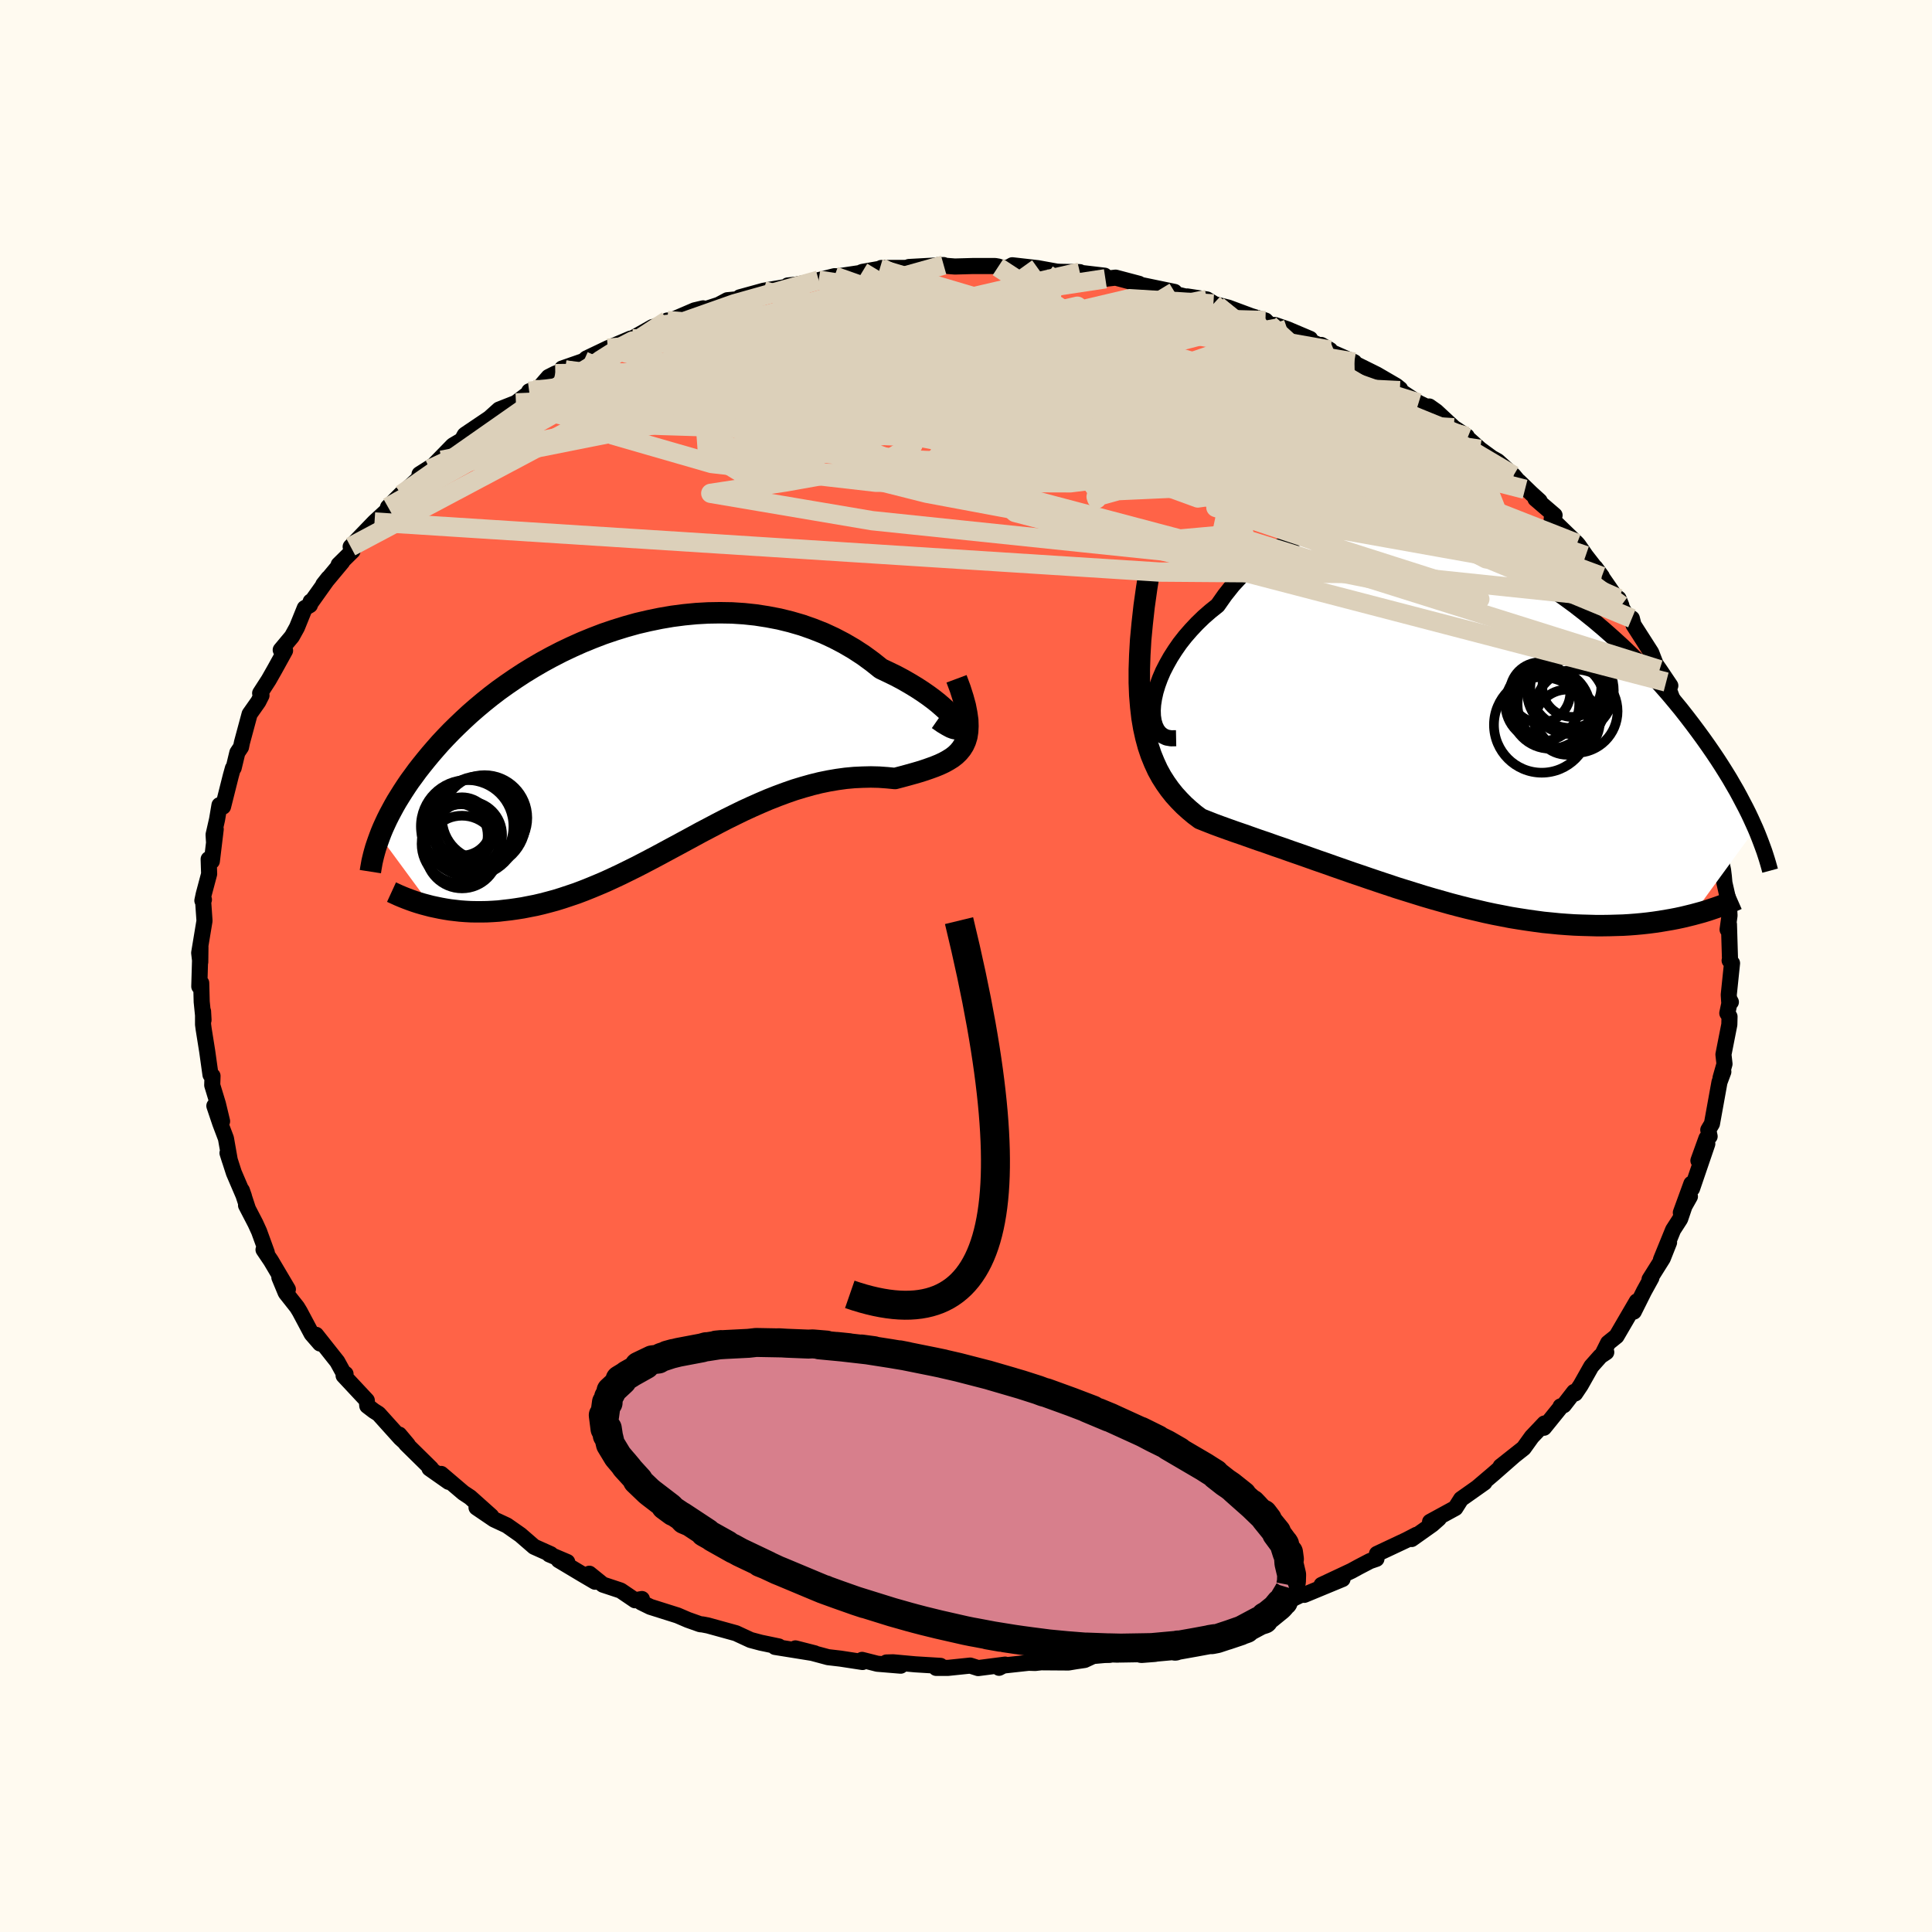 
  <svg viewBox="-100 -100 200 200" xmlns="http://www.w3.org/2000/svg" width="500" height="500" id="face-svg">
    <defs>
      <clipPath id="leftEyeClipPath">
        <polyline points="32.37,-1.57 32.19,-1.83 31.96,-2.13 31.67,-2.46 31.32,-2.81 30.92,-3.17 30.47,-3.56 29.98,-3.95 29.44,-4.35 28.85,-4.76 28.22,-5.17 27.56,-5.57 26.85,-5.98 26.12,-6.37 25.34,-6.75 24.54,-7.13 23.65,-7.84 22.72,-8.52 21.74,-9.16 20.73,-9.75 19.68,-10.3 18.6,-10.8 17.49,-11.24 16.35,-11.64 15.18,-11.98 14,-12.27 12.8,-12.5 11.58,-12.69 10.36,-12.82 9.12,-12.9 7.88,-12.92 6.64,-12.9 5.4,-12.83 4.16,-12.71 2.93,-12.55 1.7,-12.34 0.49,-12.09 -0.71,-11.81 -1.89,-11.48 -3.05,-11.12 -4.2,-10.73 -5.32,-10.3 -6.42,-9.85 -7.49,-9.37 -8.54,-8.87 -9.55,-8.35 -10.54,-7.81 -11.5,-7.25 -12.43,-6.68 -13.33,-6.09 -14.19,-5.5 -15.03,-4.9 -15.83,-4.29 -16.59,-3.68 -17.33,-3.06 -18.03,-2.45 -18.7,-1.83 -19.34,-1.22 -19.95,-0.62 -20.53,-0.02 -21.09,0.58 -21.61,1.17 -22.11,1.75 -22.58,2.32 -23.03,2.88 -23.46,3.43 -23.86,3.98 -24.25,4.51 -24.61,5.04 -24.95,5.56 -25.27,6.07 -25.58,6.57 -25.86,7.06 -26.12,7.54 -26.37,8.01 -26.6,8.47 -26.81,8.92 -27.01,9.36 -27.19,9.79 -27.35,10.21 -22.01,17.47 -21.54,17.57 -21.06,17.67 -20.56,17.76 -20.06,17.84 -19.54,17.9 -19.02,17.96 -18.48,18 -17.93,18.03 -17.37,18.04 -16.81,18.04 -16.23,18.03 -15.64,18 -15.04,17.96 -14.44,17.89 -13.82,17.82 -13.19,17.73 -12.55,17.63 -11.89,17.5 -11.22,17.37 -10.54,17.21 -9.85,17.03 -9.15,16.84 -8.44,16.62 -7.72,16.38 -6.98,16.13 -6.24,15.85 -5.49,15.55 -4.72,15.23 -3.95,14.9 -3.17,14.54 -2.38,14.17 -1.59,13.78 -0.78,13.38 0.03,12.96 0.85,12.53 1.68,12.09 2.51,11.64 3.35,11.19 4.2,10.73 5.05,10.27 5.91,9.8 6.77,9.35 7.64,8.89 8.51,8.44 9.38,8.01 10.26,7.58 11.15,7.17 12.03,6.78 12.92,6.4 13.81,6.05 14.7,5.72 15.59,5.41 16.48,5.14 17.37,4.89 18.26,4.67 19.14,4.49 20.02,4.34 20.9,4.22 21.77,4.14 22.63,4.1 23.49,4.08 24.33,4.1 25.17,4.16 25.99,4.24 26.64,4.07 27.27,3.9 27.88,3.73 28.47,3.56 29.04,3.38 29.59,3.19 30.11,3 30.6,2.8 31.07,2.58 31.5,2.34 31.9,2.09 32.26,1.81 32.58,1.5 32.86,1.16 33.1,0.78" />
      </clipPath>
      <clipPath id="rightEyeClipPath">
        <polyline points="-30.83,-2 -30.73,-2.65 -30.58,-3.32 -30.37,-4.02 -30.11,-4.73 -29.8,-5.45 -29.43,-6.17 -29.02,-6.9 -28.56,-7.62 -28.06,-8.34 -27.51,-9.04 -26.91,-9.73 -26.28,-10.4 -25.61,-11.05 -24.9,-11.67 -24.15,-12.27 -23.39,-13.35 -22.58,-14.37 -21.71,-15.31 -20.79,-16.19 -19.82,-16.99 -18.81,-17.71 -17.75,-18.36 -16.66,-18.92 -15.53,-19.4 -14.36,-19.8 -13.17,-20.13 -11.95,-20.37 -10.71,-20.53 -9.45,-20.62 -8.18,-20.64 -6.89,-20.58 -5.59,-20.45 -4.29,-20.25 -2.99,-19.99 -1.69,-19.67 -0.4,-19.29 0.89,-18.85 2.17,-18.37 3.43,-17.83 4.68,-17.25 5.91,-16.63 7.12,-15.98 8.3,-15.29 9.47,-14.57 10.6,-13.82 11.71,-13.05 12.79,-12.26 13.83,-11.45 14.85,-10.63 15.83,-9.8 16.78,-8.96 17.7,-8.12 18.58,-7.28 19.43,-6.44 20.24,-5.6 21.02,-4.76 21.76,-3.94 22.48,-3.12 23.16,-2.31 23.81,-1.52 24.43,-0.73 25.02,0.04 25.58,0.79 26.12,1.53 26.63,2.25 27.12,2.96 27.59,3.66 28.03,4.34 28.45,5.01 28.85,5.66 29.22,6.3 29.58,6.92 29.91,7.53 30.22,8.12 30.52,8.69 30.8,9.25 31.06,9.8 31.3,10.33 31.53,10.84 25.03,19.75 24.5,19.88 23.96,20.01 23.4,20.13 22.83,20.24 22.24,20.34 21.65,20.44 21.04,20.53 20.42,20.61 19.78,20.68 19.13,20.74 18.48,20.79 17.81,20.83 17.12,20.85 16.43,20.87 15.73,20.88 15,20.88 14.27,20.86 13.52,20.84 12.75,20.81 11.98,20.76 11.18,20.7 10.38,20.62 9.56,20.54 8.74,20.43 7.9,20.31 7.05,20.18 6.19,20.04 5.32,19.87 4.44,19.7 3.55,19.51 2.66,19.3 1.76,19.09 0.85,18.86 -0.06,18.62 -0.98,18.36 -1.9,18.1 -2.82,17.83 -3.75,17.54 -4.68,17.25 -5.61,16.96 -6.54,16.65 -7.47,16.34 -8.39,16.03 -9.32,15.71 -10.24,15.4 -11.15,15.08 -12.07,14.76 -12.97,14.44 -13.87,14.13 -14.77,13.81 -15.65,13.5 -16.52,13.2 -17.39,12.89 -18.24,12.6 -19.08,12.3 -19.91,12.02 -20.73,11.73 -21.52,11.45 -22.31,11.18 -23.07,10.91 -23.82,10.64 -24.55,10.37 -25.26,10.09 -25.94,9.82 -26.53,9.38 -27.09,8.91 -27.63,8.42 -28.14,7.9 -28.64,7.35 -29.11,6.76 -29.55,6.14 -29.97,5.48 -30.36,4.77 -30.71,4.01 -31.04,3.2 -31.33,2.34 -31.58,1.42 -31.8,0.43 -31.98,-0.63" />
      </clipPath>
      <filter id="fuzzy">
        <feTurbulence id="turbulence" baseFrequency="0.05" numOctaves="3" type="noise" result="noise" />
        <feDisplacementMap in="SourceGraphic" in2="noise" scale="2" />
      </filter>
      <linearGradient id="rainbowGradient" x1="0%" y1="0%" x2="100%" y2="0%">
        <stop offset="0%" style="stop-color: rgb(233, 236, 239); stop-opacity: 1" />
        <stop offset="50%" style="stop-color: rgb(135, 206, 235); stop-opacity: 1" />
        <stop offset="100%" style="stop-color: rgb(167, 133, 106); stop-opacity: 1" />
      </linearGradient>
    </defs>
    <rect x="-100" y="-100" width="100%" height="100%" fill="rgb(255, 250, 240)" />
    <polyline id="faceContour" points="79.3,-0.29 78.96,2.98 79.01,3.75 79.18,3.73 79.09,3.56 78.81,4.88 79.04,5.24 79.02,6.06 78.41,9.16 78.52,10.14 78.11,11.58 78.4,10.95 78,12.02 77.22,16.33 76.84,16.97 76.98,17.64 76.65,17.84 75.82,20.14 76.74,18.41 75.16,23.04 75.09,22.54 74,25.53 74.94,23.86 74.71,23.88 73.93,26.18 73.2,27.31 71.94,30.4 72.78,28.62 72.13,30.26 70.76,32.44 70.95,32.28 70.19,33.66 69.13,35.78 69.44,34.72 67.34,38.32 66.47,39.02 65.92,40.12 66.28,39.98 65.68,40.38 64.73,41.45 63.63,43.4 63.06,44.25 62.95,44.09 61.88,45.47 61.55,45.59 61.61,45.6 59.83,47.8 59.88,47.36 58.57,48.74 57.73,49.91 55.34,51.8 56.71,50.72 54.6,52.57 52.92,54 53.67,53.47 51.25,55.18 50.66,56.11 48.04,57.54 48.95,57.2 48.26,57.81 46.13,59.32 46.64,58.88 45.58,59.43 42.54,60.86 42.49,61.37 41.82,61.6 40.65,62.21 39.9,62.62 36.81,64.07 38.98,63.46 35.02,65.1 34.86,65.01 32.17,66.32 32.73,65.98 31.72,66.44 28.98,67.71 28.26,67.85 28.35,67.57 26.25,68.28 25.16,68.6 22.18,69.71 24.01,69.04 23.45,69.26 20.49,70.11 20.24,70.23 18.59,70.41 17.23,70.7 16.23,70.97 15.16,71.25 13.16,71.43 12.28,71.84 11.39,71.97 10.61,72.1 7.78,72.08 7.16,72.15 6.48,72.13 3.37,72.47 3.42,72.65 4.05,72.32 1.26,72.68 0.44,72.42 -1.87,72.66 -3.09,72.66 -2.64,72.45 -5.26,72.29 -7.55,72.08 -8.24,72.1 -6.76,72.43 -9.18,72.23 -10.76,71.83 -10.71,72.05 -12.99,71.7 -14.28,71.55 -17.66,70.64 -15.66,71.15 -19.77,70.49 -19.38,70.44 -21.25,70.05 -22.3,69.77 -23.49,69.22 -23.81,69.07 -26.71,68.27 -27.28,68.16 -27.52,68.14 -28.79,67.69 -29.86,67.23 -32.68,66.34 -33.62,65.88 -33.55,65.53 -34.26,65.66 -35.75,64.65 -37.59,64.04 -38.99,62.91 -38.4,63.74 -39.68,62.99 -42.17,61.5 -41.28,61.7 -43.14,60.91 -42.99,60.89 -44.71,60.12 -46.13,58.89 -47.53,57.91 -48.86,57.29 -50.67,56.06 -49.15,56.95 -51.33,55 -52.04,54.53 -54.33,52.58 -53.56,53.4 -55.54,52.01 -55.38,52.01 -57.95,49.48 -58.67,48.51 -57.79,49.56 -58.55,48.87 -60.81,46.36 -61.3,46.05 -61.98,45.53 -62.03,44.97 -64.43,42.4 -64.23,42.23 -64.23,42.51 -65.08,40.96 -67.28,38.18 -67.38,38.33 -66.87,39.08 -67.74,38.08 -68.97,35.77 -69.25,35.31 -70.42,33.83 -71.08,32.24 -70.2,33.47 -71.95,30.51 -72.72,29.37 -72.38,29.67 -73.18,27.47 -73.56,26.64 -74.53,24.77 -74.35,25.09 -74.96,23.23 -74.74,23.86 -75.79,21.41 -76.45,19.36 -76.21,20.12 -76.61,17.85 -77.2,16.29 -77.81,14.48 -77.01,16.07 -77.44,14.28 -78.03,12.34 -78,11.38 -78.21,11.26 -78.55,8.83 -78.92,6.51 -78.98,6.05 -78.98,4.69 -78.93,5.59 -79.12,3.7 -79.17,1.76 -79.37,2.12 -79.25,-1.96 -79.27,-0.41 -79.38,-1.36 -78.83,-4.68 -78.98,-6.83 -78.89,-6.87 -79.05,-6.77 -78.91,-7.43 -78.35,-9.53 -78.4,-11.06 -78.07,-10.85 -77.67,-14.16 -77.85,-12.93 -77.89,-13.59 -77.53,-15.17 -77.28,-16.65 -76.91,-16.5 -76.11,-19.68 -75.89,-20.47 -75.81,-20.51 -75.43,-22.09 -75.05,-22.66 -74.95,-23.15 -74.16,-26.08 -73.26,-27.36 -72.93,-28.01 -73.07,-28.24 -72.18,-29.62 -71.55,-30.73 -70.49,-32.65 -70.94,-32.72 -69.78,-34.11 -69.26,-35.05 -68.45,-37.05 -67.92,-37.36 -67.84,-37.73 -67.84,-37.58 -66.01,-40.15 -66.53,-39.49 -64.58,-41.83 -64.94,-41.55 -63.51,-42.96 -63.7,-43.4 -61.23,-45.96 -59.94,-47.15 -59.83,-47.5 -58.42,-48.92 -58.45,-48.82 -58.63,-48.64 -55.47,-51.57 -56.57,-50.91 -54.28,-52.36 -55.51,-51.43 -53.11,-53.89 -52.18,-54.44 -51.9,-54.96 -51.85,-55.01 -49.33,-56.71 -48.34,-57.6 -46.59,-58.29 -44.79,-59.66 -45.22,-59.49 -44.26,-59.76 -43.21,-60.97 -42.52,-61.32 -41.49,-61.7 -41.81,-61.85 -39.57,-62.63 -39.29,-62.89 -37.07,-63.95 -34.72,-64.95 -34.58,-64.94 -32.46,-66.14 -31.41,-66.37 -30.92,-66.82 -30.75,-66.73 -28.1,-67.87 -27.21,-68.08 -28.38,-67.54 -25.61,-68.44 -24.71,-68.92 -23.19,-69.07 -23.42,-69.22 -20.95,-69.9 -18,-70.4 -18.45,-70.45 -17.63,-70.53 -15.34,-70.96 -15.25,-71 -13.61,-71.41 -13.29,-71.39 -11,-71.73 -10.74,-71.85 -8.93,-72.17 -8.77,-72.26 -5.72,-72.27 -5.91,-72.36 -2.31,-72.56 -2.95,-72.55 -1.15,-72.41 0.65,-72.46 3.03,-72.46 3.37,-72.4 3.31,-72.35 4.28,-72.25 4.79,-72.54 7.43,-72.24 9.41,-71.88 9.81,-71.86 11.78,-71.83 11.96,-71.74 14.35,-71.46 14.43,-71.14 15.49,-71.26 17.91,-70.62 17.25,-70.68 21.59,-69.78 21.23,-69.66 23.23,-69.18 22.91,-69.31 24.94,-69 26.05,-68.32 25.61,-68.54 27.17,-68.15 29.51,-67.28 31,-66.82 31.43,-66.38 32.01,-66.35 33.26,-65.92 35.62,-64.92 35.07,-64.93 37.69,-63.76 36.78,-64.29 37.78,-63.57 40.19,-62.51 40.2,-62.38 42.52,-61.23 44.53,-60.06 44.94,-59.73 44.91,-59.56 46.85,-58.29 48,-57.74 47.96,-57.92 48.68,-57.41 50.5,-55.72 51.84,-54.83 51.91,-54.66 53.22,-53.49 54.43,-52.6 55.04,-52.26 56.68,-50.78 57.87,-49.35 57.24,-50.16 58.51,-48.93 59.38,-48.14 58.95,-48.36 60.93,-46.66 60.63,-46.28 63.25,-43.74 63.41,-43.55 64.15,-42.48 65.82,-40.33 65.14,-41.25 66.52,-39.26 67.84,-37.33 67.55,-38.04 67.15,-38.34 68.29,-36.41 68.93,-35.98 69.1,-35.31 70.93,-32.45 71.54,-30.88 70.95,-31.88 71.8,-30.67 72.91,-29.02 72.48,-29.4 73.3,-27.17 74.09,-25.59 74.52,-24.3 74.85,-23.13 75.32,-22.17 76.17,-19.8 76.26,-19.89 75.93,-20.39 76.26,-18.71 76.59,-17.46 77.34,-15.87 77.39,-14.57 77.71,-14.11 77.89,-12.64 77.88,-12.23 78.37,-9.93 78.45,-9.28 78.51,-8.61 78.96,-6.63 79.04,-5.23 78.84,-3.77 78.98,-4.32 79.09,-0.67 79.05,-0.57 79.3,-0.29 78.96,2.98" fill="rgb(255, 99, 71)" stroke="black" stroke-width="1.667" stroke-linejoin="round" filter="url(#fuzzy)" />
    <g transform="translate(50.2 -25.06)">
      <polyline id="rightCountour" points="-30.83,-2 -30.73,-2.65 -30.58,-3.32 -30.37,-4.02 -30.11,-4.73 -29.8,-5.45 -29.43,-6.17 -29.02,-6.9 -28.56,-7.62 -28.06,-8.34 -27.51,-9.04 -26.91,-9.73 -26.28,-10.4 -25.61,-11.05 -24.9,-11.67 -24.15,-12.27 -23.39,-13.35 -22.58,-14.37 -21.71,-15.31 -20.79,-16.19 -19.82,-16.99 -18.81,-17.71 -17.75,-18.36 -16.66,-18.92 -15.53,-19.4 -14.36,-19.8 -13.17,-20.13 -11.95,-20.37 -10.71,-20.53 -9.45,-20.62 -8.18,-20.64 -6.89,-20.58 -5.59,-20.45 -4.29,-20.25 -2.99,-19.99 -1.69,-19.67 -0.4,-19.29 0.89,-18.85 2.17,-18.37 3.43,-17.83 4.68,-17.25 5.91,-16.63 7.12,-15.98 8.3,-15.29 9.47,-14.57 10.6,-13.82 11.71,-13.05 12.79,-12.26 13.83,-11.45 14.85,-10.63 15.83,-9.8 16.78,-8.96 17.7,-8.12 18.58,-7.28 19.43,-6.44 20.24,-5.6 21.02,-4.76 21.76,-3.94 22.48,-3.12 23.16,-2.31 23.81,-1.52 24.43,-0.73 25.02,0.04 25.58,0.79 26.12,1.53 26.63,2.25 27.12,2.96 27.59,3.66 28.03,4.34 28.45,5.01 28.85,5.66 29.22,6.3 29.58,6.92 29.91,7.53 30.22,8.12 30.52,8.69 30.8,9.25 31.06,9.8 31.3,10.33 31.53,10.84 25.03,19.75 24.5,19.88 23.96,20.01 23.4,20.13 22.83,20.24 22.24,20.34 21.65,20.44 21.04,20.53 20.42,20.61 19.78,20.68 19.13,20.74 18.48,20.79 17.81,20.83 17.12,20.85 16.43,20.87 15.73,20.88 15,20.88 14.27,20.86 13.52,20.84 12.75,20.81 11.98,20.76 11.18,20.7 10.38,20.62 9.56,20.54 8.74,20.43 7.9,20.31 7.05,20.18 6.19,20.04 5.32,19.87 4.44,19.7 3.55,19.51 2.66,19.3 1.76,19.09 0.85,18.86 -0.06,18.62 -0.98,18.36 -1.9,18.1 -2.82,17.83 -3.75,17.54 -4.68,17.25 -5.61,16.96 -6.54,16.65 -7.47,16.34 -8.39,16.03 -9.32,15.71 -10.24,15.4 -11.15,15.08 -12.07,14.76 -12.97,14.44 -13.87,14.13 -14.77,13.81 -15.65,13.5 -16.52,13.2 -17.39,12.89 -18.24,12.6 -19.08,12.3 -19.91,12.02 -20.73,11.73 -21.52,11.45 -22.31,11.18 -23.07,10.91 -23.82,10.64 -24.55,10.37 -25.26,10.09 -25.94,9.82 -26.53,9.38 -27.09,8.91 -27.63,8.42 -28.14,7.9 -28.64,7.35 -29.11,6.76 -29.55,6.14 -29.97,5.48 -30.36,4.77 -30.71,4.01 -31.04,3.2 -31.33,2.34 -31.58,1.42 -31.8,0.43 -31.98,-0.63" fill="white" stroke="white" stroke-width="0" stroke-linejoin="round" filter="url(#fuzzy)" />
    </g>
    <g transform="translate(-33.34 -23.65)">
      <polyline id="leftCountour" points="32.37,-1.57 32.19,-1.83 31.96,-2.13 31.67,-2.46 31.32,-2.81 30.92,-3.17 30.47,-3.56 29.98,-3.95 29.44,-4.35 28.85,-4.76 28.22,-5.17 27.56,-5.57 26.85,-5.98 26.12,-6.37 25.34,-6.75 24.54,-7.13 23.65,-7.84 22.72,-8.52 21.74,-9.16 20.73,-9.75 19.68,-10.3 18.6,-10.8 17.49,-11.24 16.35,-11.64 15.18,-11.98 14,-12.27 12.8,-12.5 11.58,-12.69 10.36,-12.82 9.12,-12.9 7.88,-12.92 6.64,-12.9 5.4,-12.83 4.16,-12.71 2.93,-12.55 1.7,-12.34 0.49,-12.09 -0.71,-11.81 -1.89,-11.48 -3.05,-11.12 -4.2,-10.73 -5.32,-10.3 -6.42,-9.85 -7.49,-9.37 -8.54,-8.87 -9.55,-8.35 -10.54,-7.81 -11.5,-7.25 -12.43,-6.68 -13.33,-6.09 -14.19,-5.5 -15.03,-4.9 -15.83,-4.29 -16.59,-3.68 -17.33,-3.06 -18.03,-2.45 -18.7,-1.83 -19.34,-1.22 -19.95,-0.62 -20.53,-0.02 -21.09,0.58 -21.61,1.17 -22.11,1.75 -22.58,2.32 -23.03,2.88 -23.46,3.43 -23.86,3.98 -24.25,4.51 -24.61,5.04 -24.95,5.56 -25.27,6.07 -25.58,6.57 -25.86,7.06 -26.12,7.54 -26.37,8.01 -26.6,8.47 -26.81,8.92 -27.01,9.36 -27.19,9.79 -27.35,10.21 -22.01,17.47 -21.54,17.57 -21.06,17.67 -20.56,17.76 -20.06,17.84 -19.54,17.9 -19.02,17.96 -18.48,18 -17.93,18.03 -17.37,18.04 -16.81,18.04 -16.23,18.03 -15.64,18 -15.04,17.96 -14.44,17.89 -13.82,17.82 -13.19,17.73 -12.55,17.63 -11.89,17.5 -11.22,17.37 -10.54,17.21 -9.85,17.03 -9.15,16.84 -8.44,16.62 -7.72,16.38 -6.98,16.13 -6.24,15.85 -5.49,15.55 -4.72,15.23 -3.95,14.9 -3.17,14.54 -2.38,14.17 -1.59,13.78 -0.78,13.38 0.03,12.96 0.85,12.53 1.68,12.09 2.51,11.64 3.35,11.19 4.2,10.73 5.05,10.27 5.91,9.8 6.77,9.35 7.64,8.89 8.51,8.44 9.38,8.01 10.26,7.58 11.15,7.17 12.03,6.78 12.92,6.4 13.81,6.05 14.7,5.72 15.59,5.41 16.48,5.14 17.37,4.89 18.26,4.67 19.14,4.49 20.02,4.34 20.9,4.22 21.77,4.14 22.63,4.1 23.49,4.08 24.33,4.1 25.17,4.16 25.99,4.24 26.64,4.07 27.27,3.9 27.88,3.73 28.47,3.56 29.04,3.38 29.59,3.19 30.11,3 30.6,2.8 31.07,2.58 31.5,2.34 31.9,2.09 32.26,1.81 32.58,1.5 32.86,1.16 33.1,0.78" fill="white" stroke="white" stroke-width="0" stroke-linejoin="round" filter="url(#fuzzy)" />
    </g>
    <g transform="translate(50.2 -25.06)">
      <polyline id="rightUpper" points="-28.45,1.48 -28.98,1.49 -29.44,1.41 -29.84,1.22 -30.17,0.95 -30.43,0.61 -30.63,0.19 -30.77,-0.28 -30.85,-0.81 -30.87,-1.39 -30.83,-2 -30.73,-2.65 -30.58,-3.32 -30.37,-4.02 -30.11,-4.73 -29.8,-5.45 -29.43,-6.17 -29.02,-6.9 -28.56,-7.62 -28.06,-8.34 -27.51,-9.04 -26.91,-9.73 -26.28,-10.4 -25.61,-11.05 -24.9,-11.67 -24.15,-12.27 -23.39,-13.35 -22.58,-14.37 -21.71,-15.31 -20.79,-16.19 -19.82,-16.99 -18.81,-17.71 -17.75,-18.36 -16.66,-18.92 -15.53,-19.4 -14.36,-19.8 -13.17,-20.13 -11.95,-20.37 -10.71,-20.53 -9.45,-20.62 -8.18,-20.64 -6.89,-20.58 -5.59,-20.45 -4.29,-20.25 -2.99,-19.99 -1.69,-19.67 -0.4,-19.29 0.89,-18.85 2.17,-18.37 3.43,-17.83 4.68,-17.25 5.91,-16.63 7.12,-15.98 8.3,-15.29 9.47,-14.57 10.6,-13.82 11.71,-13.05 12.79,-12.26 13.83,-11.45 14.85,-10.63 15.83,-9.8 16.78,-8.96 17.7,-8.12 18.58,-7.28 19.43,-6.44 20.24,-5.6 21.02,-4.76 21.76,-3.94 22.48,-3.12 23.16,-2.31 23.81,-1.52 24.43,-0.73 25.02,0.04 25.58,0.79 26.12,1.53 26.63,2.25 27.12,2.96 27.59,3.66 28.03,4.34 28.45,5.01 28.85,5.66 29.22,6.3 29.58,6.92 29.91,7.53 30.22,8.12 30.52,8.69 30.8,9.25 31.06,9.8 31.3,10.33 31.53,10.84 31.74,11.34 31.93,11.82 32.11,12.29 32.28,12.75 32.44,13.19 32.58,13.62 32.71,14.03 32.83,14.43 32.94,14.82 33.04,15.19" fill="none" stroke="black" stroke-width="1.667" stroke-linejoin="round" filter="url(#fuzzy)" />
      <polyline id="rightLower" points="-31.16,-16.14 -31.49,-14.1 -31.76,-12.18 -31.96,-10.38 -32.12,-8.69 -32.21,-7.12 -32.26,-5.64 -32.26,-4.26 -32.21,-2.97 -32.11,-1.76 -31.98,-0.63 -31.8,0.43 -31.58,1.42 -31.33,2.34 -31.04,3.2 -30.71,4.01 -30.36,4.77 -29.97,5.48 -29.55,6.14 -29.11,6.76 -28.64,7.35 -28.14,7.9 -27.63,8.42 -27.09,8.91 -26.53,9.38 -25.94,9.82 -25.26,10.09 -24.55,10.37 -23.82,10.64 -23.07,10.91 -22.31,11.18 -21.52,11.45 -20.73,11.73 -19.91,12.02 -19.08,12.3 -18.24,12.6 -17.39,12.89 -16.52,13.2 -15.65,13.5 -14.77,13.81 -13.87,14.13 -12.97,14.44 -12.07,14.76 -11.15,15.08 -10.24,15.4 -9.32,15.71 -8.39,16.03 -7.47,16.34 -6.54,16.65 -5.61,16.96 -4.68,17.25 -3.75,17.54 -2.82,17.83 -1.9,18.1 -0.98,18.36 -0.06,18.62 0.85,18.86 1.76,19.09 2.66,19.3 3.55,19.51 4.44,19.7 5.32,19.87 6.19,20.04 7.05,20.18 7.9,20.31 8.74,20.43 9.56,20.54 10.38,20.62 11.18,20.7 11.98,20.76 12.75,20.81 13.52,20.84 14.27,20.86 15,20.88 15.73,20.88 16.43,20.87 17.12,20.85 17.81,20.83 18.48,20.79 19.13,20.74 19.78,20.68 20.42,20.61 21.04,20.53 21.65,20.44 22.24,20.34 22.83,20.24 23.4,20.13 23.96,20.01 24.5,19.88 25.03,19.75 25.55,19.61 26.06,19.47 26.55,19.32 27.03,19.16 27.5,19 27.95,18.84 28.39,18.67 28.82,18.5 29.24,18.32 29.65,18.14" fill="none" stroke="black" stroke-width="2.222" stroke-linejoin="round" filter="url(#fuzzy)" />
      <circle r="3.824" cx="9.459" cy="-2.045" stroke="black" fill="none" stroke-width="1.0" filter="url(#fuzzy)" clip-path="url(#rightEyeClipPath)" /><circle r="3.05" cx="12.514" cy="-3.775" stroke="black" fill="none" stroke-width="1.0" filter="url(#fuzzy)" clip-path="url(#rightEyeClipPath)" /><circle r="4.95" cx="9.404" cy="0.1" stroke="black" fill="none" stroke-width="1.0" filter="url(#fuzzy)" clip-path="url(#rightEyeClipPath)" /><circle r="4.496" cx="12.359" cy="-3.45" stroke="black" fill="none" stroke-width="1.0" filter="url(#fuzzy)" clip-path="url(#rightEyeClipPath)" /><circle r="4.124" cx="12.334" cy="-3.705" stroke="black" fill="none" stroke-width="1.0" filter="url(#fuzzy)" clip-path="url(#rightEyeClipPath)" /><circle r="3.128" cx="9.229" cy="-3.25" stroke="black" fill="none" stroke-width="1.0" filter="url(#fuzzy)" clip-path="url(#rightEyeClipPath)" /><circle r="4.31" cx="12.939" cy="-1.315" stroke="black" fill="none" stroke-width="1.0" filter="url(#fuzzy)" clip-path="url(#rightEyeClipPath)" /><circle r="3.374" cx="12.034" cy="-0.18" stroke="black" fill="none" stroke-width="1.0" filter="url(#fuzzy)" clip-path="url(#rightEyeClipPath)" /><circle r="4.122" cx="10.289" cy="-1.555" stroke="black" fill="none" stroke-width="1.0" filter="url(#fuzzy)" clip-path="url(#rightEyeClipPath)" /><circle r="4.536" cx="11.429" cy="-2.06" stroke="black" fill="none" stroke-width="1.0" filter="url(#fuzzy)" clip-path="url(#rightEyeClipPath)" />
      </g>
    <g transform="translate(-33.34 -23.65)">
      <polyline id="leftUpper" points="30.44,-1.89 30.97,-1.52 31.42,-1.25 31.79,-1.05 32.08,-0.94 32.3,-0.9 32.45,-0.93 32.53,-1.01 32.54,-1.15 32.49,-1.34 32.37,-1.57 32.19,-1.83 31.96,-2.13 31.67,-2.46 31.32,-2.81 30.92,-3.17 30.47,-3.56 29.98,-3.95 29.44,-4.35 28.85,-4.76 28.22,-5.17 27.56,-5.57 26.85,-5.98 26.12,-6.37 25.34,-6.75 24.54,-7.13 23.65,-7.84 22.72,-8.52 21.74,-9.16 20.73,-9.75 19.68,-10.3 18.6,-10.8 17.49,-11.24 16.35,-11.64 15.18,-11.98 14,-12.27 12.8,-12.5 11.58,-12.69 10.36,-12.82 9.12,-12.9 7.88,-12.92 6.64,-12.9 5.4,-12.83 4.16,-12.71 2.93,-12.55 1.7,-12.34 0.49,-12.09 -0.71,-11.81 -1.89,-11.48 -3.05,-11.12 -4.2,-10.73 -5.32,-10.3 -6.42,-9.85 -7.49,-9.37 -8.54,-8.87 -9.55,-8.35 -10.54,-7.81 -11.5,-7.25 -12.43,-6.68 -13.33,-6.09 -14.19,-5.5 -15.03,-4.9 -15.83,-4.29 -16.59,-3.68 -17.33,-3.06 -18.03,-2.45 -18.7,-1.83 -19.34,-1.22 -19.95,-0.62 -20.53,-0.02 -21.09,0.58 -21.61,1.17 -22.11,1.75 -22.58,2.32 -23.03,2.88 -23.46,3.43 -23.86,3.98 -24.25,4.51 -24.61,5.04 -24.95,5.56 -25.27,6.07 -25.58,6.57 -25.86,7.06 -26.12,7.54 -26.37,8.01 -26.6,8.47 -26.81,8.92 -27.01,9.36 -27.19,9.79 -27.35,10.21 -27.5,10.62 -27.64,11.02 -27.77,11.41 -27.88,11.79 -27.98,12.16 -28.07,12.53 -28.15,12.88 -28.21,13.22 -28.27,13.56 -28.32,13.88" fill="none" stroke="black" stroke-width="2.222" stroke-linejoin="round" filter="url(#fuzzy)" />
      <polyline id="leftLower" points="32.36,-6.08 32.74,-5.06 33.04,-4.12 33.27,-3.28 33.42,-2.51 33.52,-1.81 33.54,-1.18 33.51,-0.61 33.43,-0.1 33.29,0.36 33.1,0.78 32.86,1.16 32.58,1.5 32.26,1.81 31.9,2.09 31.5,2.34 31.07,2.58 30.6,2.8 30.11,3 29.59,3.19 29.04,3.38 28.47,3.56 27.88,3.73 27.27,3.9 26.64,4.07 25.99,4.24 25.17,4.16 24.33,4.1 23.49,4.08 22.63,4.1 21.77,4.14 20.9,4.22 20.02,4.34 19.14,4.49 18.26,4.67 17.37,4.89 16.48,5.14 15.59,5.41 14.7,5.72 13.81,6.05 12.92,6.4 12.03,6.78 11.15,7.17 10.26,7.58 9.38,8.01 8.51,8.44 7.64,8.89 6.77,9.35 5.91,9.8 5.05,10.27 4.2,10.73 3.35,11.19 2.51,11.64 1.68,12.09 0.85,12.53 0.03,12.96 -0.78,13.38 -1.59,13.78 -2.38,14.17 -3.17,14.54 -3.95,14.9 -4.72,15.23 -5.49,15.55 -6.24,15.85 -6.98,16.13 -7.72,16.38 -8.44,16.62 -9.15,16.84 -9.85,17.03 -10.54,17.21 -11.22,17.37 -11.89,17.5 -12.55,17.63 -13.19,17.73 -13.82,17.82 -14.44,17.89 -15.04,17.96 -15.64,18 -16.23,18.03 -16.81,18.04 -17.37,18.04 -17.93,18.03 -18.48,18 -19.02,17.96 -19.54,17.9 -20.06,17.84 -20.56,17.76 -21.06,17.67 -21.54,17.57 -22.01,17.47 -22.47,17.35 -22.92,17.23 -23.36,17.1 -23.79,16.96 -24.21,16.81 -24.61,16.66 -25.01,16.5 -25.39,16.34 -25.76,16.17 -26.13,16" fill="none" stroke="black" stroke-width="2.222" stroke-linejoin="round" filter="url(#fuzzy)" />
      <circle r="4.79" cx="-18.299" cy="9.187" stroke="black" fill="none" stroke-width="1.0" filter="url(#fuzzy)" clip-path="url(#leftEyeClipPath)" /><circle r="3.406" cx="-19.579" cy="10.157" stroke="black" fill="none" stroke-width="1.0" filter="url(#fuzzy)" clip-path="url(#leftEyeClipPath)" /><circle r="4.744" cx="-16.979" cy="8.742" stroke="black" fill="none" stroke-width="1.0" filter="url(#fuzzy)" clip-path="url(#leftEyeClipPath)" /><circle r="3.016" cx="-18.839" cy="9.202" stroke="black" fill="none" stroke-width="1.0" filter="url(#fuzzy)" clip-path="url(#leftEyeClipPath)" /><circle r="3.762" cx="-18.834" cy="11.852" stroke="black" fill="none" stroke-width="1.0" filter="url(#fuzzy)" clip-path="url(#leftEyeClipPath)" /><circle r="4.104" cx="-18.909" cy="11.012" stroke="black" fill="none" stroke-width="1.0" filter="url(#fuzzy)" clip-path="url(#leftEyeClipPath)" /><circle r="4.998" cx="-17.954" cy="9.377" stroke="black" fill="none" stroke-width="1.0" filter="url(#fuzzy)" clip-path="url(#leftEyeClipPath)" /><circle r="3.498" cx="-18.184" cy="10.087" stroke="black" fill="none" stroke-width="1.0" filter="url(#fuzzy)" clip-path="url(#leftEyeClipPath)" /><circle r="4.418" cx="-16.494" cy="8.312" stroke="black" fill="none" stroke-width="1.0" filter="url(#fuzzy)" clip-path="url(#leftEyeClipPath)" /><circle r="3.074" cx="-18.719" cy="9.917" stroke="black" fill="none" stroke-width="1.0" filter="url(#fuzzy)" clip-path="url(#leftEyeClipPath)" />
    </g>
    <g id="hairs">
      <polyline points="50.5,-55.72 -2.56,-58.87 -3.52,-59.46 10.37,-60.17 21.28,-61.4 26.47,-62.28 27.86,-62.26 26.51,-61.71 22.29,-61.41 15.55,-61.74 8.12,-62.36 2.66,-62.52 1.27,-61.72 4.19,-60 9.4,-57.97 12.96,-56.52 10.74,-56.33 2.3,-57.43 -3.91,-59.46 8.64,-62.46 40.2,-62.38" fill="none" stroke="rgb(220, 208, 186)" stroke-width="2" stroke-linejoin="round" filter="url(#fuzzy)" /><polyline points="25.61,-68.54 30.67,-63.87 32.49,-59.78 33.84,-57.66 36.54,-55.93 37.2,-54.75 32.83,-54.98 23.97,-56.74 13.92,-59.18 6.28,-61.1 3.29,-61.84 5.98,-61.44 14.65,-59.95 27.85,-56.69 39.89,-51.43 37.26,-49.66 -8.77,-72.26" fill="none" stroke="rgb(220, 208, 186)" stroke-width="2" stroke-linejoin="round" filter="url(#fuzzy)" /><polyline points="65.82,-40.33 39.41,-50.16 8.3,-57.03 -6.73,-61.25 -9.16,-63.68 -7.72,-63.94 -7.39,-61.93 -8.81,-58.5 -10.84,-54.97 -12.03,-52.31 -10.54,-50.57 -4.06,-48.94 8.73,-46.55 26.19,-43.22 43.2,-39.83 53.19,-37.98 51.46,-39.09 38.3,-43.29 25.87,-47.47 65.82,-40.33" fill="none" stroke="rgb(220, 208, 186)" stroke-width="2" stroke-linejoin="round" filter="url(#fuzzy)" /><polyline points="-41.49,-61.7 -21.41,-59.24 3.05,-60.24 12.16,-61.7 11.01,-61.58 7.65,-60 7.41,-58.07 11.23,-56.87 16.63,-56.99 20.3,-58.39 20.63,-60.48 18.45,-62.43 15.85,-63.64 14.27,-64.05 13.33,-64.13 11.33,-64.43 6.79,-64.95 -0.45,-64.99 -10.12,-63.75 -22.59,-61.2 -37.9,-57.11 -63.7,-43.4" fill="none" stroke="rgb(220, 208, 186)" stroke-width="2" stroke-linejoin="round" filter="url(#fuzzy)" /><polyline points="-20.95,-69.9 23.15,-57.84 33.65,-55.76 33.41,-54.35 26.34,-54.61 16.11,-56.84 5.87,-59.71 -2.56,-61.55 -7.99,-61.5 -9.61,-59.8 -7.74,-57.46 -4.05,-55.65 -0.36,-54.99 2.91,-55.65 6.1,-57.95 7.47,-62.48 3.21,-68.1 -15.25,-71" fill="none" stroke="rgb(220, 208, 186)" stroke-width="2" stroke-linejoin="round" filter="url(#fuzzy)" /><polyline points="36.78,-64.29 40.32,-55.57 21.51,-60.83 4.76,-65.85 -4.83,-68.23 -8.78,-68.14 -9.24,-66.2 -7.92,-63.29 -6.69,-60.54 -7.36,-58.91 -10.37,-58.69 -14.12,-59.47 -15.97,-60.47 -14.4,-61.03 -10.24,-61.04 -5.97,-60.98 -3.39,-61.82 -1.24,-64.3 7.18,-67.49 31,-66.82" fill="none" stroke="rgb(220, 208, 186)" stroke-width="2" stroke-linejoin="round" filter="url(#fuzzy)" /><polyline points="-54.28,-52.36 -4.01,-62.21 9.61,-67.02 11.53,-68.3 7.83,-67.45 2.69,-65.64 0.37,-63.78 2.26,-62.34 5.64,-61.56 6.18,-61.65 2.16,-62.66 -3.48,-64.34 -5.66,-66.14 -2.88,-67.56 -1.52,-68.3 -12.05,-68.22 -31.41,-66.37" fill="none" stroke="rgb(220, 208, 186)" stroke-width="2" stroke-linejoin="round" filter="url(#fuzzy)" /><polyline points="-31.41,-66.37 19.26,-50.74 9.9,-50.99 -9.21,-52.74 -17.08,-54.06 -11.98,-54.97 0.77,-55.28 15.95,-54.7 30.16,-53.36 41.21,-51.97 47.65,-51.45 48.97,-52.37 46.02,-54.58 41.1,-57.08 37.27,-58.23 34.85,-57.06 22.76,-56.42 -32.46,-66.14" fill="none" stroke="rgb(220, 208, 186)" stroke-width="2" stroke-linejoin="round" filter="url(#fuzzy)" /><polyline points="-61.23,-45.96 20.04,-40.78 41.11,-40.62 34.3,-45.24 20.48,-50.19 8.77,-53.05 1.61,-54.13 -0.37,-54.65 2.56,-55.3 8.58,-56.05 14.6,-56.61 18.05,-57 18.1,-57.61 15.31,-58.92 10.23,-61.08 2.59,-63.63 -8.03,-65.6 -20.86,-65.58 -35.42,-61.25 -59.83,-47.5" fill="none" stroke="rgb(220, 208, 186)" stroke-width="2" stroke-linejoin="round" filter="url(#fuzzy)" /><polyline points="-30.92,-66.82 11.86,-63.28 15.58,-63.33 12.14,-63.56 12.55,-63.05 15.56,-62.25 17.5,-61.64 16.45,-61.33 12.63,-61.21 7.53,-61.21 2.84,-61.43 -0.24,-61.97 -1.38,-62.67 -1,-63.17 0.34,-63.05 2.58,-62.15 6.37,-60.76 12.39,-59.38 20.32,-58.48 28.28,-58.23 33.86,-58.67 36.75,-59.46 41.94,-58.72 51.91,-54.66" fill="none" stroke="rgb(220, 208, 186)" stroke-width="2" stroke-linejoin="round" filter="url(#fuzzy)" /><polyline points="-18.45,-70.45 -4.3,-57.4 23.12,-50.06 35.36,-50.19 36.49,-52.19 33.23,-52.87 28.37,-52.34 22.89,-51.99 17.97,-52.83 14.44,-55.02 12.03,-58.22 9.68,-61.81 6.46,-64.93 1.62,-66.66 -5.93,-66.47 -16.72,-64.67 -28.28,-62.39 -36.69,-60.21 -55.51,-51.43" fill="none" stroke="rgb(220, 208, 186)" stroke-width="2" stroke-linejoin="round" filter="url(#fuzzy)" /><polyline points="14.43,-71.14 -9.75,-67.49 -22.85,-63.94 -22.24,-62.53 -16.6,-61.75 -11.71,-61.36 -8.04,-61.52 -4.09,-61.93 0.42,-62.05 3.92,-61.64 4.52,-60.87 1.71,-59.96 -3.13,-58.99 -7.65,-57.99 -9.53,-57.12 -6.46,-56.6 3.8,-56.31 19.76,-55.9 26.05,-57.38 -13.61,-71.41" fill="none" stroke="rgb(220, 208, 186)" stroke-width="2" stroke-linejoin="round" filter="url(#fuzzy)" /><polyline points="72.48,-29.4 5.09,-46.95 -6.04,-57 -2.56,-61.71 3.76,-63.98 10.51,-64.5 18.27,-63.16 27.22,-60.25 36.21,-56.59 43.48,-53.14 47.55,-50.58 47.8,-49.27 44.62,-49.27 39.28,-50.44 33.56,-52.37 29.18,-54.48 27.32,-56.17 28.22,-57 30.88,-56.97 32.79,-56.4 30.15,-55.77 19.39,-56.15 2.28,-60.68 9.81,-71.86" fill="none" stroke="rgb(220, 208, 186)" stroke-width="2" stroke-linejoin="round" filter="url(#fuzzy)" /><polyline points="26.05,-68.32 34.11,-61.58 31.46,-57.08 23.1,-54.67 14.6,-52.41 7.63,-50.98 2.65,-51.51 0.28,-53.98 0.98,-57.33 4.25,-60.39 8.44,-62.47 11.53,-63.54 12.02,-63.99 9.6,-64.29 4.98,-64.76 -0.69,-65.41 -6.33,-65.99 -10.94,-66.2 -13.11,-65.85 -10.92,-65.06 -3.77,-64.07 2.91,-63.01 -7.43,-60.99 -55.51,-51.43" fill="none" stroke="rgb(220, 208, 186)" stroke-width="2" stroke-linejoin="round" filter="url(#fuzzy)" /><polyline points="-32.46,-66.14 18.34,-60.28 32.17,-60.33 38.17,-58.78 42.94,-55.18 44.39,-51.96 40.39,-51.13 31.49,-52.96 20.19,-56.23 9.36,-59.23 1.4,-60.68 -1.9,-60.15 0.64,-57.96 9.03,-54.77 21.61,-51.25 35.23,-47.88 46.43,-45.04 53,-43.04 54.92,-42.07 53.84,-42.15 50.99,-43.67 44.65,-48.59 32.37,-59.31 31,-66.82" fill="none" stroke="rgb(220, 208, 186)" stroke-width="2" stroke-linejoin="round" filter="url(#fuzzy)" /><polyline points="-10.74,-71.85 2.26,-63.97 -9.4,-60.17 -16.54,-57.48 -20.75,-55.28 -23.28,-53.83 -22.02,-53.35 -17.02,-53.82 -12.23,-55.01 -11.96,-56.45 -16.01,-57.67 -19.03,-58.52 -15.72,-59.46 -9.15,-61.29 -14.83,-63.47 -45.22,-59.49" fill="none" stroke="rgb(220, 208, 186)" stroke-width="2" stroke-linejoin="round" filter="url(#fuzzy)" /><polyline points="7.43,-72.24 -6.58,-62.2 1.5,-60.97 -1.7,-61.88 -10.51,-62.33 -14.22,-61.93 -8.8,-60.78 1.96,-59.16 10.25,-57.72 9.8,-57.3 0.37,-58.26 -11.63,-60.17 -17.72,-62.1 -14.04,-63.02 -0.71,-61.83 44.91,-59.56" fill="none" stroke="rgb(220, 208, 186)" stroke-width="2" stroke-linejoin="round" filter="url(#fuzzy)" /><polyline points="32.01,-66.35 32.21,-54.46 5.42,-54.59 -11.96,-55.77 -14.35,-57.72 -9,-60.05 -3.29,-61.7 -0.24,-61.97 0.65,-60.98 0.95,-59.41 1.63,-58.01 2.57,-57.08 3.07,-56.43 2.3,-55.72 -0.38,-54.98 -5.41,-54.76 -12.98,-55.54 -22.49,-57.05 -31.64,-58.13 -35.46,-58.12 -24.11,-59.16 24.94,-69" fill="none" stroke="rgb(220, 208, 186)" stroke-width="2" stroke-linejoin="round" filter="url(#fuzzy)" /><polyline points="26.05,-68.32 36.46,-60.03 31.98,-54.62 32.06,-49.08 36.37,-45.37 38.05,-44.72 33.49,-46.74 23.9,-50.33 13.02,-54.38 4.3,-58.04 -0.94,-60.88 -3.47,-62.8 -4.89,-63.87 -6.08,-64.15 -6.41,-63.64 -4.19,-62.38 1.69,-60.58 9.64,-58.61 14.55,-57.02 10.65,-56.64 -1.99,-58.61 -14.46,-63.31 -34.58,-64.94" fill="none" stroke="rgb(220, 208, 186)" stroke-width="2" stroke-linejoin="round" filter="url(#fuzzy)" /><polyline points="9.41,-71.88 8.36,-67.37 -6.15,-64.82 -13.1,-62.2 -13.3,-60.49 -12.42,-60.39 -14.1,-61.1 -18.55,-61.17 -23.74,-59.62 -27.02,-56.6 -26.77,-53.21 -23.29,-51.07 -18.53,-51.48 -14.55,-54.71 -12.16,-59.51 -10.73,-63.59 -8.78,-64.9 -2.26,-62.96 19.39,-57.84 64.15,-42.48" fill="none" stroke="rgb(220, 208, 186)" stroke-width="2" stroke-linejoin="round" filter="url(#fuzzy)" /><polyline points="37.69,-63.76 26.29,-65.77 19.88,-64.11 24.96,-58.94 33.02,-54.61 38.03,-53.08 39.43,-53.55 38.88,-54.58 37.79,-55.34 36.71,-55.69 35.76,-55.84 34.84,-55.99 33.64,-56.36 31.65,-57.14 28.51,-58.41 24.42,-60.01 20.11,-61.47 16.13,-62.05 11.95,-61.03 6.48,-58.27 0.82,-54.95 -3.56,-54.51 -41.49,-61.7" fill="none" stroke="rgb(220, 208, 186)" stroke-width="2" stroke-linejoin="round" filter="url(#fuzzy)" /><polyline points="57.87,-49.35 12.69,-60.89 11.62,-62.1 15,-60.54 10.11,-60.24 0.73,-61.48 -5.94,-62.94 -6.11,-63.4 -0.53,-62.5 7.04,-60.79 12.24,-59.27 12.4,-58.83 7.63,-59.77 1.12,-61.27 4.55,-60.57 53.22,-53.49" fill="none" stroke="rgb(220, 208, 186)" stroke-width="2" stroke-linejoin="round" filter="url(#fuzzy)" /><polyline points="-42.52,-61.32 -14.16,-61.66 16.3,-58.72 30.4,-55.24 26.82,-51.99 10.8,-50.02 -9.36,-50.08 -26.33,-52.02 -36.56,-54.97 -40.39,-58.02 -40.06,-60.63 -37.88,-62.69 -35.54,-64.17 -34.52,-64.7 -36.72,-63.38 -44.34,-58.7 -58.45,-48.82" fill="none" stroke="rgb(220, 208, 186)" stroke-width="2" stroke-linejoin="round" filter="url(#fuzzy)" /><polyline points="31.43,-66.38 36.85,-61.47 29.62,-60.78 16.25,-63.42 5.97,-65.43 3.48,-64.99 8.73,-62.17 17.85,-58.25 25.57,-54.99 28.39,-53.75 26.34,-54.9 22.16,-57.73 18.83,-61.14 17.52,-64.14 17.84,-65.99 19.18,-65.99 19.83,-63.68 9.64,-59.97 -44.79,-59.66" fill="none" stroke="rgb(220, 208, 186)" stroke-width="2" stroke-linejoin="round" filter="url(#fuzzy)" /><polyline points="-37.07,-63.95 4.72,-52.91 6.37,-53.28 1.45,-57.11 -5.55,-61.29 -11.05,-64.67 -12.68,-67.07 -10.75,-68.64 -7.42,-69.44 -5.32,-69.51 -6.44,-68.91 -11.43,-67.84 -19.03,-66.64 -26.21,-65.82 -29.89,-65.83 -28.9,-66.81 -23.97,-68.55 -15.25,-71" fill="none" stroke="rgb(220, 208, 186)" stroke-width="2" stroke-linejoin="round" filter="url(#fuzzy)" /><polyline points="21.59,-69.78 0.8,-57.17 -4.62,-50.72 -16.98,-51.07 -26.29,-54.44 -26.35,-58.56 -17.95,-62.05 -4.99,-63.71 8.52,-62.72 19.39,-59.39 25.33,-55.07 26.3,-51.21 26.12,-48.01 28.76,-44.8 22.14,-44.2 -42.52,-61.32" fill="none" stroke="rgb(220, 208, 186)" stroke-width="2" stroke-linejoin="round" filter="url(#fuzzy)" /><polyline points="40.19,-62.51 8.66,-67.84 5.4,-68.41 8.79,-66.2 8.61,-63.45 3.86,-61.4 -1.77,-60.34 -4.37,-59.94 -2.14,-59.6 4.24,-58.8 12.36,-57.4 19.46,-55.67 23.71,-54.01 24.69,-52.67 23.13,-51.74 20.26,-51.28 17.38,-51.44 15.55,-52.33 15.09,-53.85 15.15,-56.01 14.88,-59.43 14.95,-64.74 3.31,-72.35" fill="none" stroke="rgb(220, 208, 186)" stroke-width="2" stroke-linejoin="round" filter="url(#fuzzy)" /><polyline points="56.68,-50.78 -7.65,-52.42 -13.12,-54.31 0,-56.06 11.42,-57.1 15.31,-57.82 12.93,-58.32 7.59,-58.35 1.96,-57.92 -2.68,-57.39 -6.07,-57.28 -8.38,-57.91 -9.82,-59.27 -10.53,-61.08 -10.66,-62.97 -10.34,-64.68 -9.62,-66.13 -8.49,-67.3 -6.96,-68.18 -5.24,-68.54 -3.36,-67.96 -0.1,-65.83 8.9,-61.48 31.94,-53.81 67.55,-38.04" fill="none" stroke="rgb(220, 208, 186)" stroke-width="2" stroke-linejoin="round" filter="url(#fuzzy)" /><polyline points="-2.31,-72.56 -21.8,-67.09 -20.03,-62.15 -6.47,-57.86 7.3,-55.1 14.86,-53.56 14.53,-52.85 8.01,-53.17 -0.85,-54.83 -8.09,-57.58 -11.66,-60.51 -11.92,-62.38 -10.53,-62.28 -8.87,-60.09 -7.43,-56.64 -6.14,-53.26 -4.4,-50.97 -0.39,-49.93 7.9,-50.03 20.84,-51.09 63.25,-43.74" fill="none" stroke="rgb(220, 208, 186)" stroke-width="2" stroke-linejoin="round" filter="url(#fuzzy)" /><polyline points="-37.07,-63.95 -6.62,-66.89 -2.62,-65.13 3.1,-61.71 12.88,-59.06 20.59,-58.3 22.39,-59.34 18.56,-61.29 11.54,-63.21 3.66,-64.44 -3.89,-64.72 -10.8,-64.04 -16.79,-62.57 -20.9,-60.56 -21.7,-58.37 -18.09,-56.47 -10.26,-55.38 0.04,-55.42 10.19,-56.47 17.96,-57.83 22.33,-58.61 23.35,-58.61 21.66,-59.01 19.83,-61.67 40.19,-62.51" fill="none" stroke="rgb(220, 208, 186)" stroke-width="2" stroke-linejoin="round" filter="url(#fuzzy)" /><polyline points="-39.57,-62.63 -18.6,-53.36 3.94,-51.65 6.4,-55.35 0.13,-59.5 -4.89,-62.22 -4.96,-63.46 -0.12,-63.69 7.92,-63.34 16.74,-62.8 23.86,-62.4 27.54,-62.31 27.41,-62.42 24.73,-62.42 21.91,-62.02 21.33,-61.29 23.74,-60.8 27.65,-61.19 31.05,-62.26 34.88,-62.32 42.3,-59.69 46.85,-58.29" fill="none" stroke="rgb(220, 208, 186)" stroke-width="2" stroke-linejoin="round" filter="url(#fuzzy)" /><polyline points="-30.92,-66.82 -38.36,-61.95 -43.38,-57.41 -38.15,-56.16 -24.42,-55.74 -8.12,-54.9 4.57,-54.38 10.9,-55.12 12.75,-56.82 14.61,-58.07 20.14,-57.44 29.91,-54.61 41.33,-50.66 50.59,-47.6 54.9,-47.19 53.88,-49.78 49.29,-53.92 44.16,-56.9 44.1,-54.83 67.84,-37.33" fill="none" stroke="rgb(220, 208, 186)" stroke-width="2" stroke-linejoin="round" filter="url(#fuzzy)" /><polyline points="-46.59,-58.29 2.64,-60.38 5.91,-60.77 -2.14,-61.49 -8.74,-61.94 -11.01,-61.48 -8.82,-60.26 -3.72,-58.81 1.8,-57.69 6.08,-57.28 9.31,-57.61 12.87,-58.34 17.72,-58.87 23.39,-58.62 28.16,-57.34 29.98,-55.37 27.43,-53.74 20.45,-53.78 10.8,-56.27 1.32,-60.56 -6.48,-64.53 -10.7,-66.63 11.78,-71.83" fill="none" stroke="rgb(220, 208, 186)" stroke-width="2" stroke-linejoin="round" filter="url(#fuzzy)" /><polyline points="71.8,-30.67 26.51,-44.91 27.11,-47.73 26.83,-48.95 21.27,-49.46 15.74,-49.21 13.47,-48.58 13.54,-48.37 13.51,-49.33 11.84,-51.54 8.7,-54.42 5.41,-57.08 3.44,-58.82 3.37,-59.52 4.51,-59.6 5.24,-59.7 4.44,-60.24 2.71,-61.17 2.06,-62.09 3.48,-62.68 5.14,-62.85 6.33,-62.01 18.64,-56.82 68.93,-35.98" fill="none" stroke="rgb(220, 208, 186)" stroke-width="2" stroke-linejoin="round" filter="url(#fuzzy)" /><polyline points="56.68,-50.78 39.28,-61.09 27.04,-65.63 13.76,-67.33 0.14,-67.28 -10.79,-66.32 -16.24,-65.09 -15.13,-64.03 -8.62,-63.39 0.43,-63.26 8.91,-63.57 14.97,-63.99 18.73,-63.97 21.8,-63 25.97,-60.87 32.04,-57.84 39.33,-54.54 46.1,-51.8 50.27,-50.39 49.93,-51 42.92,-54.45 25.06,-62.08 -8.93,-72.17" fill="none" stroke="rgb(220, 208, 186)" stroke-width="2" stroke-linejoin="round" filter="url(#fuzzy)" /><polyline points="33.26,-65.92 16.4,-60.17 13.41,-52.31 24,-48.45 31.69,-49.55 31.68,-53.72 27.98,-57.97 25.63,-60.11 26.32,-59.84 28.04,-58.61 27.33,-58.57 22.59,-60.94 16,-64.86 12.59,-68.06 16.92,-69.08 25.61,-68.54" fill="none" stroke="rgb(220, 208, 186)" stroke-width="2" stroke-linejoin="round" filter="url(#fuzzy)" /><polyline points="51.84,-54.83 46.84,-56.15 35.24,-61.89 25.4,-65.93 16.29,-67.84 7.34,-67.93 -0.15,-66.47 -4.77,-64.02 -6.24,-61.56 -5.22,-60.11 -2.47,-60.13 1.35,-61.3 5.25,-62.83 7.52,-64.05 6.46,-64.74 2.29,-64.95 -1.07,-64.56 3,-63.03 18.42,-60.14 36.88,-57.9 29.51,-67.28" fill="none" stroke="rgb(220, 208, 186)" stroke-width="2" stroke-linejoin="round" filter="url(#fuzzy)" /><polyline points="63.25,-43.74 25.81,-58.42 19.05,-61.66 11.01,-62.71 0.71,-63.56 -8.7,-63.65 -15.72,-62.35 -19.86,-59.79 -21.2,-56.71 -20.43,-54.1 -18.43,-52.67 -15.83,-52.65 -12.97,-53.71 -10.33,-55.2 -8.53,-56.48 -7.74,-57.12 -7.19,-56.91 -6.05,-55.82 -5.48,-53.97 -9.05,-51.82 -18.65,-50.11 -26.42,-48.93 -9.72,-46.1 67.55,-38.04" fill="none" stroke="rgb(220, 208, 186)" stroke-width="2" stroke-linejoin="round" filter="url(#fuzzy)" />
    </g>
    
        <g id="lineNose">
        <path d="M -12.03,33.99 Q 10.59, 41.82 -0.72, -4.696" fill="none" stroke="black" stroke-width="3" stroke-linejoin="round" filter="url(#fuzzy)"></path>
        </g>
      
    <g id="mouth">
      <polyline points="33.53,64.4 33.45,64.67 32.88,65.62 32.86,65.77 32.54,65.97 32.25,66.32 32.61,66.03 32.4,66.26 31.27,67.18 30.94,67.37 30.85,67.63 30.38,67.78 28.62,68.72 28.61,68.73 28.99,68.6 27,69.3 28.37,68.84 25.95,69.64 25.43,69.74 25.25,69.71 25.75,69.63 23.75,70 21.84,70.34 21.65,70.41 21.9,70.29 21.92,70.31 18.19,70.65 19.48,70.55 18.45,70.57 16.02,70.61 14.71,70.58 15.69,70.62 12.44,70.5 14.8,70.64 12.78,70.54 9.75,70.3 11.34,70.44 8.6,70.18 6.74,69.94 5.71,69.8 3.99,69.55 5.26,69.74 2.22,69.25 3.58,69.49 0.98,69 0.59,68.93 -0.05,68.8 -2.82,68.17 -4.41,67.78 -4.6,67.73 -5.29,67.55 -5.69,67.44 -5.81,67.41 -7.65,66.89 -11.44,65.71 -10.5,66.02 -11.52,65.68 -13.22,65.08 -14.63,64.57 -14.58,64.57 -14.77,64.52 -15.59,64.18 -19.1,62.71 -19.52,62.54 -20.76,61.96 -21.3,61.75 -20.5,62.07 -23.4,60.69 -24.2,60.25 -24.04,60.36 -26.21,59.14 -24.75,59.92 -27.06,58.63 -26.82,58.69 -29.46,56.95 -29.12,57.32 -28.62,57.53 -31.12,55.86 -30.28,56.48 -30.66,56.06 -32.63,54.55 -32.85,54.37 -34.03,53.24 -34,53.23 -33.9,53.24 -35.23,51.78 -35.45,51.46 -34.94,52.07 -36.05,50.76 -36.8,49.52 -36.81,49.5 -36.98,48.78 -37.14,48.58 -37.02,48.6 -37.13,47.88 -37.27,48.09 -37.37,47.91 -37.55,46.5 -37.42,46.65 -37.22,45.18 -37.05,45.21 -37.04,44.92 -37,44.64 -36.73,44.15 -36.75,43.99 -35.61,42.93 -35.93,43.23 -35.58,42.9 -35.82,42.82 -34.75,42.17 -35.06,42.33 -33.17,41.27 -33.31,41.21 -33.87,41.43 -32.49,40.77 -31.84,40.69 -31.53,40.51 -30.31,40.11 -30.93,40.28 -29.76,39.99 -27.33,39.53 -26.91,39.41 -26.82,39.42 -25.35,39.19 -25.87,39.24 -24.9,39.18 -22.52,39.06 -22.25,39.03 -21.98,39 -21.74,38.97 -19.06,39.02 -19.39,39 -18.56,39.05 -16.32,39.14 -15.87,39.12 -14.44,39.24 -15.18,39.22 -12.12,39.51 -13.39,39.38 -9.53,39.82 -10.8,39.65 -7.79,40.12 -6.06,40.41 -6.88,40.25 -6.66,40.3 -3.23,40.99 -2.32,41.18 -2.51,41.14 -2.4,41.17 -0.79,41.54 2.35,42.35 2.21,42.31 4.79,43.06 2.58,42.42 5.7,43.33 7.45,43.89 8.01,44.1 8.32,44.18 10.91,45.12 13.11,45.96 12.53,45.76 14.82,46.72 13.67,46.22 15.02,46.78 14.79,46.68 18.23,48.25 19.82,49.02 18.08,48.16 19.41,48.86 20.75,49.52 22.03,50.26 20.96,49.68 24.68,51.86 25.21,52.2 25.77,52.55 25.87,52.69 26.85,53.46 27.38,53.82 28.61,54.8 27.79,54.17 28.69,54.97 29.99,56.12 29.57,55.68 29.51,55.68 31.21,57.32 30.77,56.74 30.99,57.18 32.15,58.61 32.15,58.75 32.99,59.89 32.91,59.76 33.23,60.77 33.48,61.39 33.39,60.72 33.38,61.13 33.43,61.83 33.71,63.01 33.69,63.7 33.61,64.11 33.38,64.2" fill="rgb(215,127,140)" stroke="black" stroke-width="3" stroke-linejoin="round" filter="url(#fuzzy)" />
    </g>
  </svg>
  